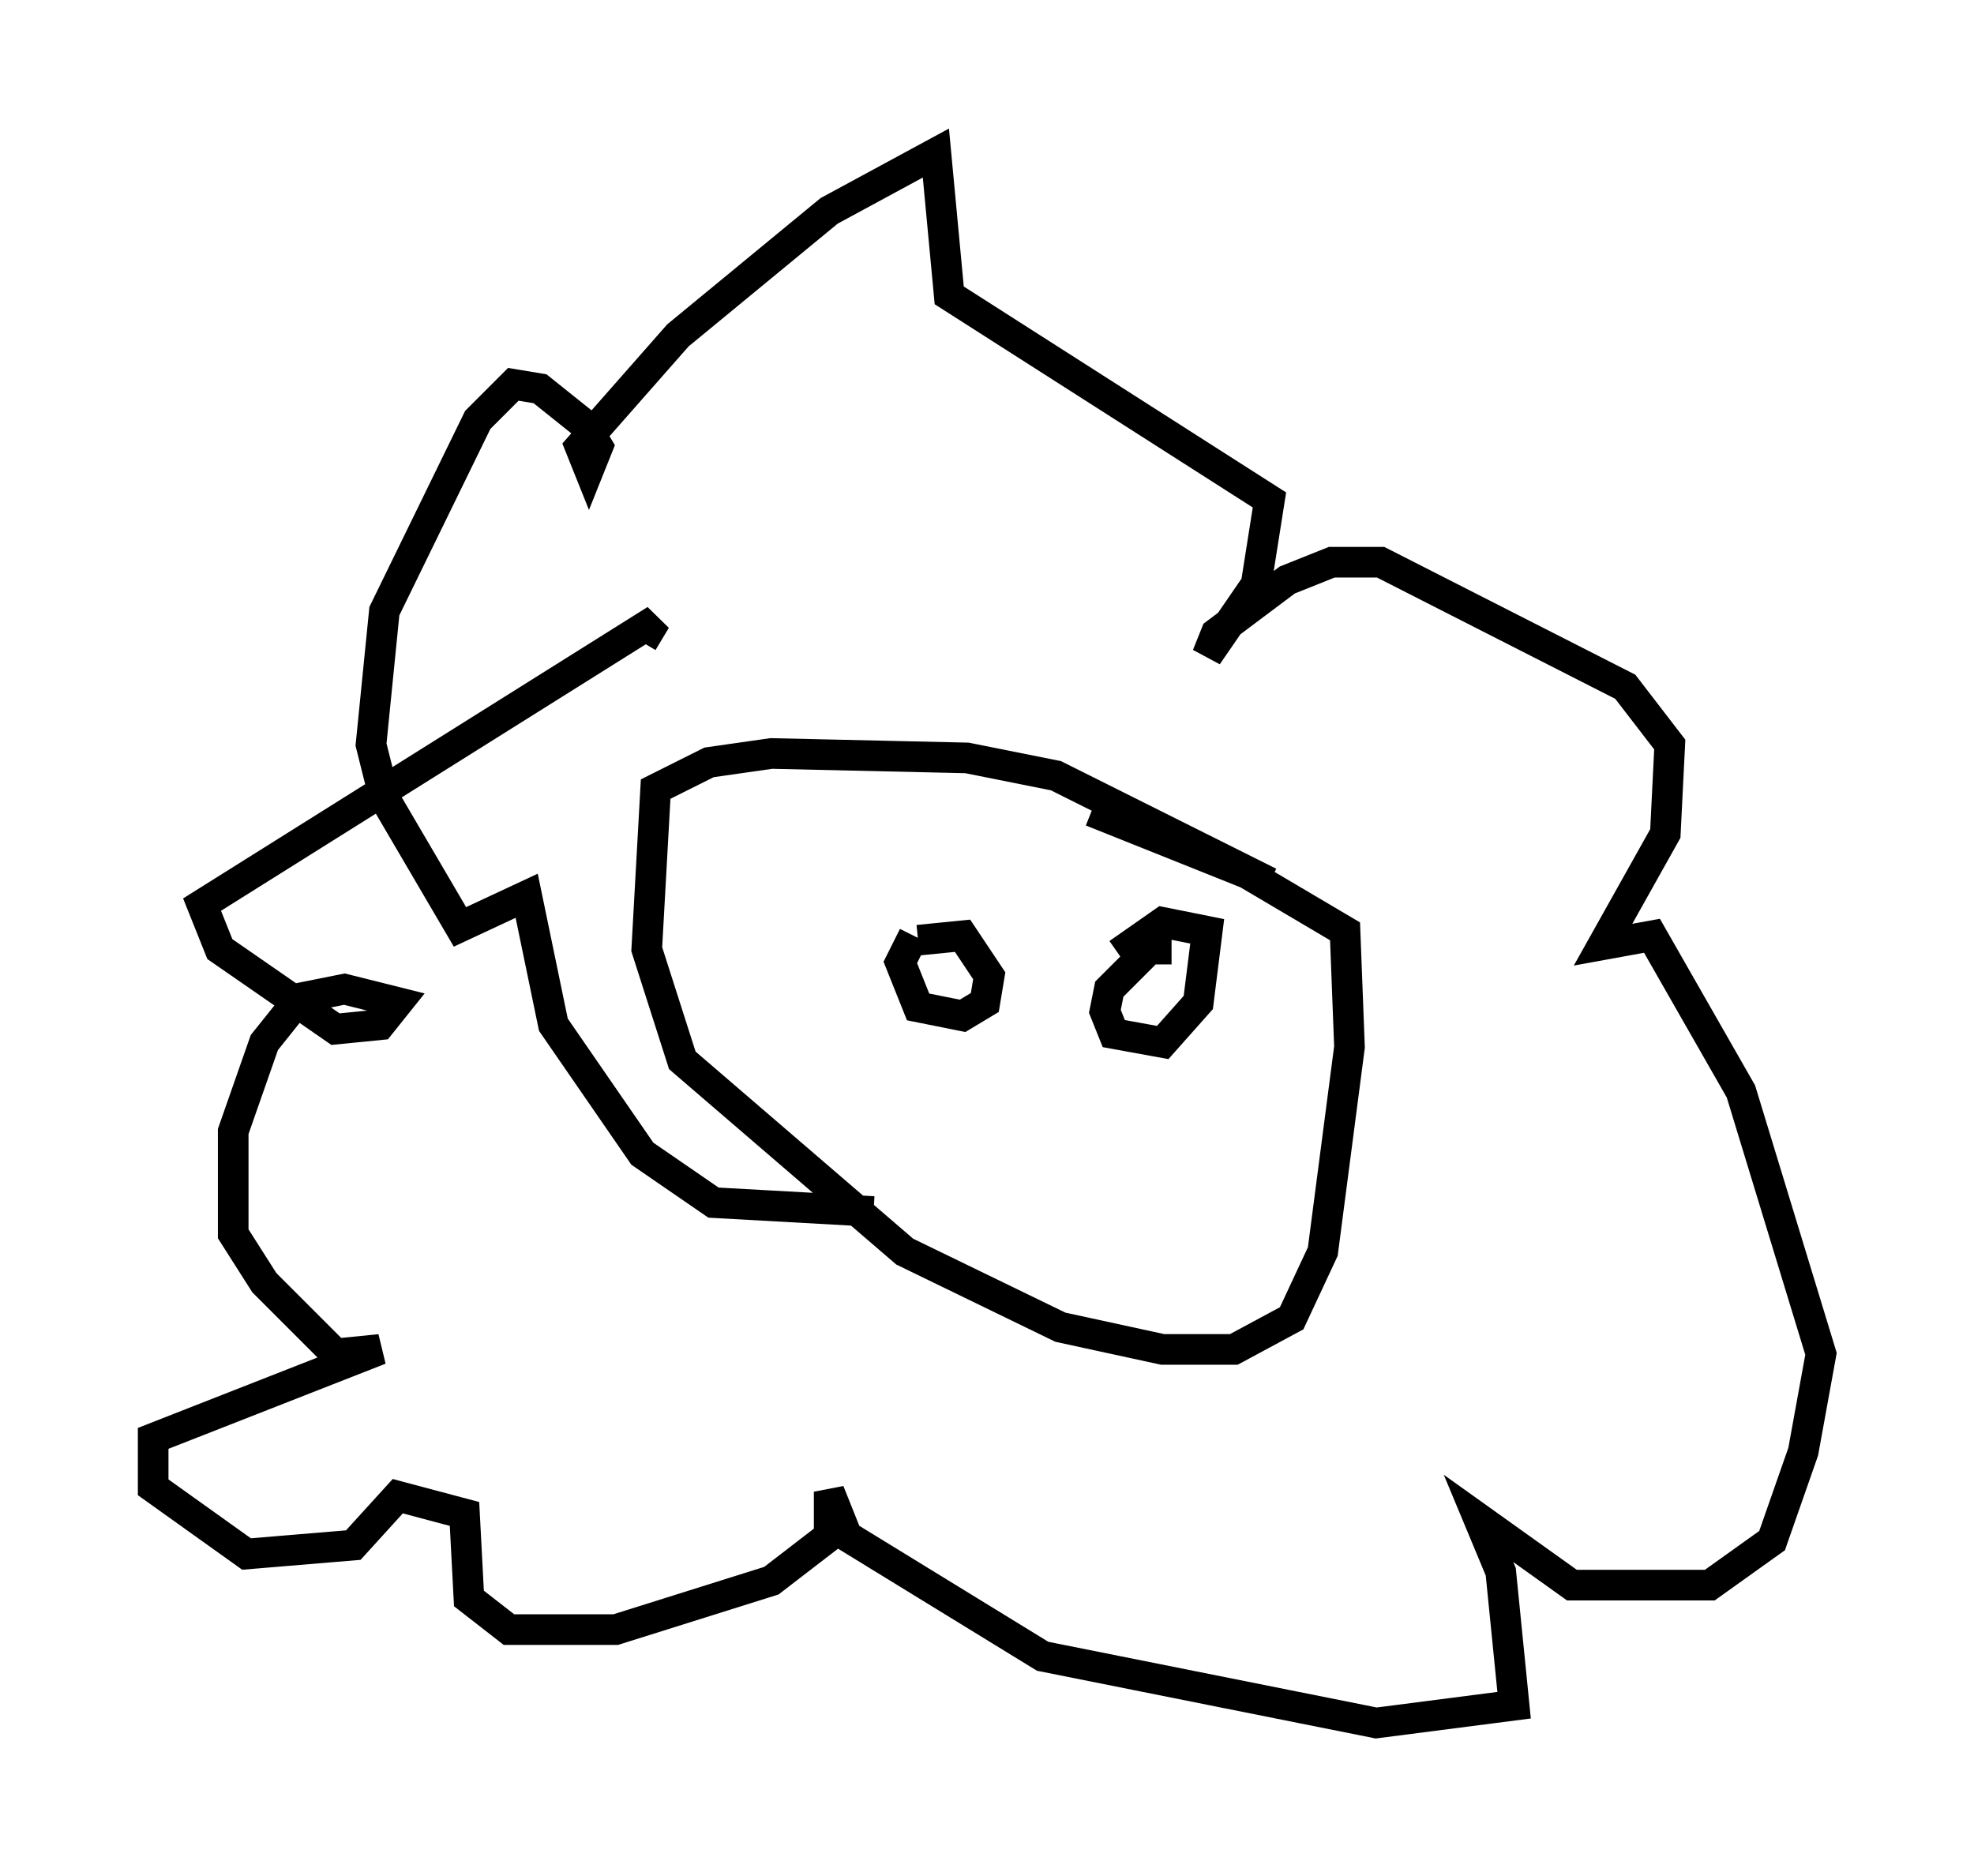 <?xml version="1.0" encoding="utf-8" ?>
<svg baseProfile="full" height="61.274" version="1.1" width="64.469" xmlns="http://www.w3.org/2000/svg" xmlns:ev="http://www.w3.org/2001/xml-events" xmlns:xlink="http://www.w3.org/1999/xlink"><defs /><rect fill="white" height="61.274" width="64.469" x="0" y="0" /><path d="M42.184, 28.821 m-0.726, 0.0 l-6.972, -3.486 -2.905, -0.581 l-6.391, -0.145 -2.034, 0.291 l-1.743, 0.872 -0.291, 5.229 l1.162, 3.631 7.263, 6.246 l5.084, 2.469 3.341, 0.726 l2.324, 0.0 1.888, -1.017 l1.017, -2.179 0.872, -6.682 l-0.145, -3.777 -3.196, -1.888 l-5.084, -2.034 m-7.117, 13.073 l-5.229, -0.291 -2.324, -1.598 l-2.905, -4.212 -0.872, -4.212 l-2.179, 1.017 -2.469, -4.212 l-0.436, -1.743 0.436, -4.358 l3.05, -6.246 1.162, -1.162 l0.872, 0.145 1.453, 1.162 l0.436, 0.726 -0.291, 0.726 l-0.291, -0.726 3.196, -3.631 l4.939, -4.067 3.486, -1.888 l0.436, 4.648 10.458, 6.682 l-0.436, 2.76 -1.598, 2.324 l0.291, -0.726 2.324, -1.743 l1.453, -0.581 1.598, 0.0 l7.989, 4.067 1.453, 1.888 l-0.145, 2.905 -2.034, 3.631 l1.598, -0.291 2.905, 5.084 l2.615, 8.57 -0.581, 3.196 l-1.017, 2.905 -2.034, 1.453 l-4.503, 0.0 -3.05, -2.179 l0.726, 1.743 0.436, 4.358 l-4.503, 0.581 -10.894, -2.179 l-6.391, -3.922 -0.581, -1.453 l0.0, 1.453 -1.888, 1.453 l-5.084, 1.598 -3.486, 0.0 l-1.307, -1.017 -0.145, -2.76 l-2.179, -0.581 -1.453, 1.598 l-3.486, 0.291 -3.05, -2.179 l0.0, -1.598 7.408, -2.905 l-1.453, 0.145 -2.324, -2.324 l-1.017, -1.598 0.0, -3.341 l1.017, -2.905 1.162, -1.453 l1.453, -0.291 1.743, 0.436 l-0.581, 0.726 -1.453, 0.145 l-3.777, -2.615 -0.581, -1.453 l14.816, -9.296 -0.436, 0.726 m8.86, 9.587 l-0.436, 0.872 0.581, 1.453 l1.453, 0.291 0.726, -0.436 l0.145, -0.872 -0.872, -1.307 l-1.453, 0.145 m8.279, 0.291 l-0.726, 0.0 -1.307, 1.307 l-0.145, 0.726 0.291, 0.726 l1.598, 0.291 1.162, -1.307 l0.291, -2.324 -1.453, -0.291 l-1.453, 1.017 " fill="none" stroke="black" stroke-width="1" /></svg>